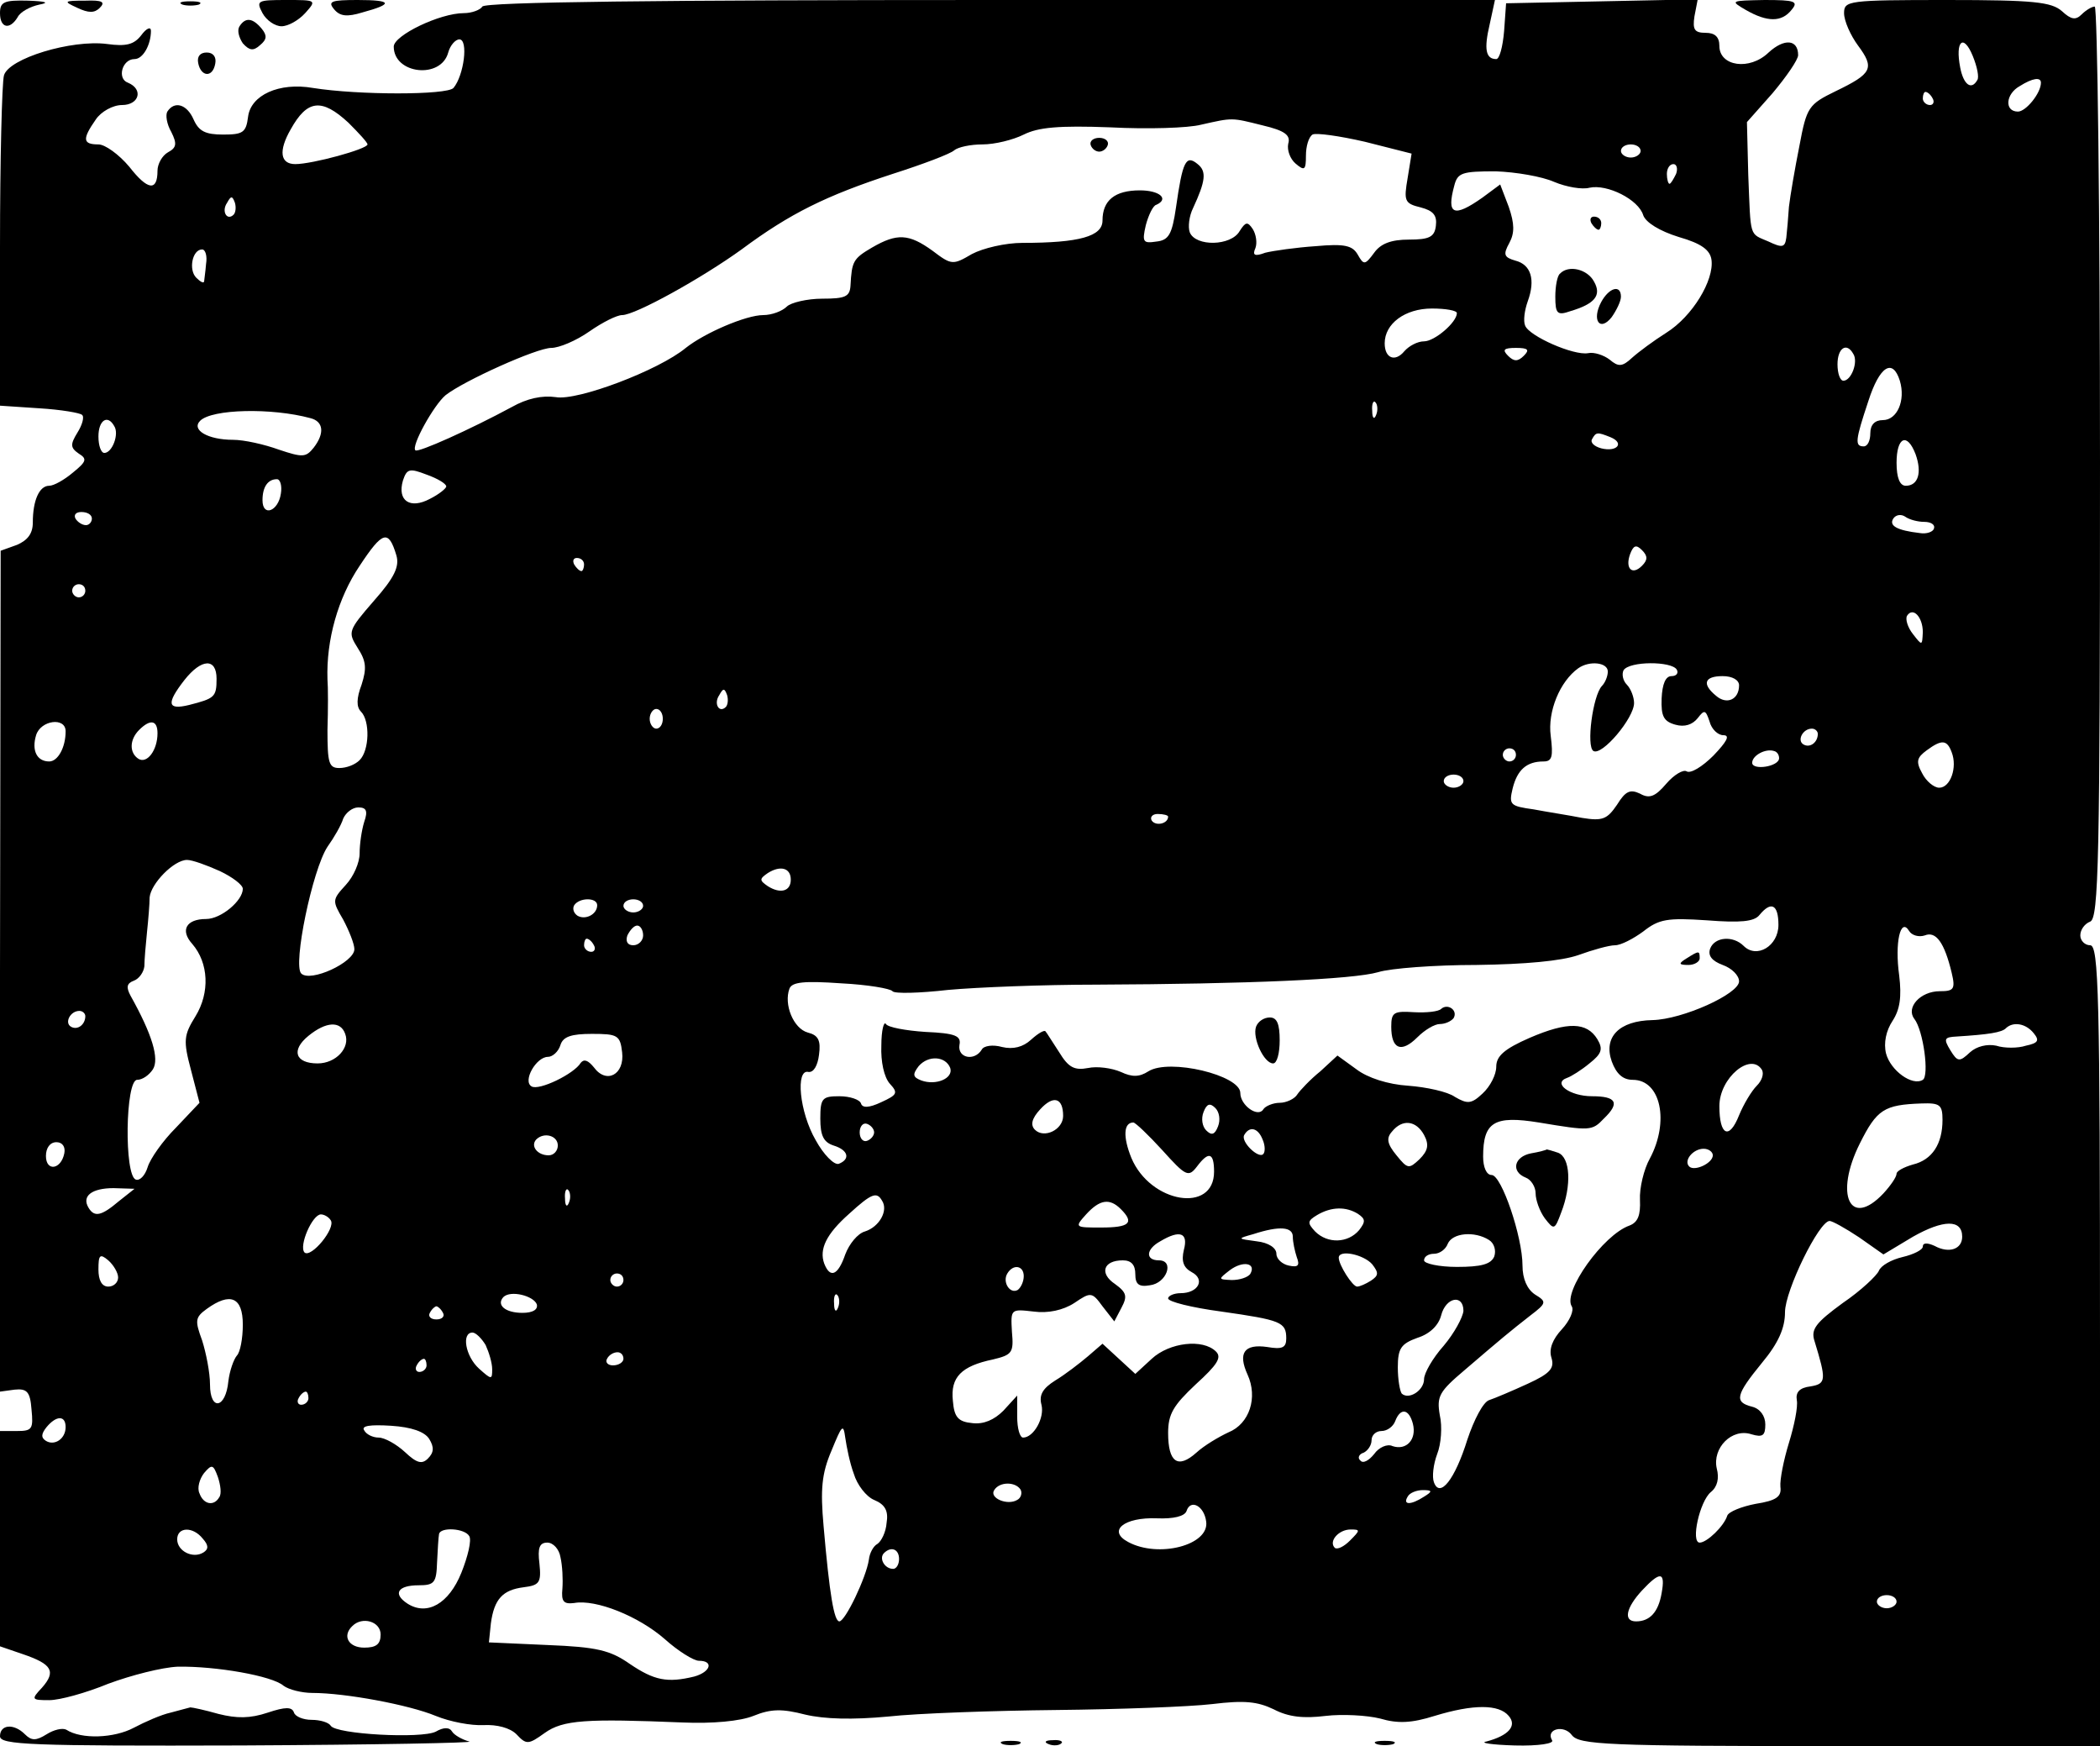 <?xml version="1.0" standalone="no"?>
<!DOCTYPE svg PUBLIC "-//W3C//DTD SVG 20010904//EN"
 "http://www.w3.org/TR/2001/REC-SVG-20010904/DTD/svg10.dtd">
<svg version="1.0" xmlns="http://www.w3.org/2000/svg"
 width="320pt" height="266pt" viewBox="0 0 320 266"
 preserveAspectRatio="xMidYMid meet">
<g transform="translate(0,266) scale(0.1,-0.1)"
fill="#000000" stroke="none">
<path d="M0 2640 c0 -23 15 -26 27 -6 4 8 19 16 33 19 16 3 10 5 -17 6 -37 1
-43 -2 -43 -19z"/>
<path d="M118 2648 c17 -8 26 -8 34 0 9 9 4 12 -22 11 -33 0 -34 -1 -12 -11z"/>
<path d="M278 2653 c6 -2 18 -2 25 0 6 3 1 5 -13 5 -14 0 -19 -2 -12 -5z"/>
<path d="M400 2640 c6 -11 19 -20 29 -20 10 0 26 9 36 20 18 20 17 20 -29 20
-44 0 -46 -1 -36 -20z"/>
<path d="M509 2646 c9 -11 20 -12 43 -5 48 13 46 19 -7 19 -40 0 -46 -2 -36
-14z"/>
<path d="M735 2650 c-3 -5 -16 -10 -28 -10 -37 0 -107 -34 -107 -51 0 -42 72
-50 83 -9 3 11 11 20 17 20 14 0 7 -55 -9 -74 -10 -11 -145 -11 -214 0 -52 9
-95 -11 -99 -44 -3 -24 -8 -27 -38 -27 -27 0 -37 5 -45 23 -10 23 -29 29 -40
12 -3 -5 -1 -19 6 -31 9 -18 8 -24 -5 -31 -9 -5 -16 -18 -16 -28 0 -32 -15
-30 -43 6 -16 19 -37 34 -47 34 -24 0 -25 8 -4 38 8 12 26 22 40 22 26 0 33
24 9 34 -17 6 -9 36 10 36 13 0 25 22 25 43 0 7 -7 4 -15 -7 -11 -14 -23 -17
-52 -13 -54 7 -150 -22 -157 -48 -3 -11 -6 -129 -6 -261 l0 -242 60 -4 c33 -2
62 -7 65 -10 4 -3 0 -16 -7 -27 -11 -18 -11 -23 2 -32 13 -8 12 -12 -9 -29
-13 -11 -29 -20 -36 -20 -15 0 -25 -22 -25 -56 0 -17 -8 -27 -24 -34 l-25 -9
-1 -640 0 -641 22 3 c19 2 24 -3 26 -30 3 -30 1 -33 -22 -33 l-26 0 0 -164 0
-164 35 -12 c44 -15 51 -26 29 -51 -17 -18 -16 -19 11 -19 16 0 56 11 90 25
35 13 82 25 106 26 58 1 144 -14 161 -29 8 -6 28 -11 44 -11 50 0 147 -18 188
-35 22 -9 54 -15 73 -14 20 1 40 -4 50 -14 15 -16 18 -16 43 2 28 20 63 22
210 16 46 -2 88 2 108 10 27 11 44 11 79 2 30 -7 72 -8 126 -3 45 5 161 9 257
10 96 1 203 5 237 9 49 6 69 4 94 -8 23 -12 46 -14 79 -10 25 3 63 1 83 -4 27
-8 48 -7 83 4 59 18 98 18 113 0 13 -15 0 -30 -34 -39 -11 -2 8 -5 43 -6 37
-1 61 3 57 8 -10 17 18 24 30 8 11 -15 52 -17 409 -17 l396 0 0 610 c0 536 -2
610 -15 610 -8 0 -15 7 -15 15 0 9 7 18 15 21 13 5 15 92 15 700 0 382 -4 694
-8 694 -4 0 -13 -5 -20 -12 -9 -9 -16 -8 -30 5 -16 14 -43 17 -175 17 -151 0
-157 -1 -157 -20 0 -12 10 -34 21 -49 26 -35 22 -43 -34 -70 -41 -20 -44 -24
-55 -83 -7 -35 -14 -76 -16 -93 -1 -16 -3 -38 -4 -47 -2 -15 -6 -16 -27 -6
-30 13 -27 4 -31 102 l-2 80 39 44 c21 25 39 51 39 58 0 24 -21 26 -45 4 -29
-28 -75 -21 -75 10 0 14 -7 20 -21 20 -17 0 -20 5 -17 25 l5 26 -146 -3 -146
-3 -3 -42 c-2 -24 -7 -43 -12 -43 -16 0 -19 15 -10 53 l8 37 -768 0 c-502 0
-771 -3 -775 -10z m2278 -112 c-9 -16 -21 -7 -26 19 -8 41 5 52 19 18 7 -17
10 -33 7 -37z m97 -4 c0 -16 -23 -44 -35 -44 -21 0 -19 27 3 39 19 12 32 14
32 5z m-165 -24 c3 -5 1 -10 -4 -10 -6 0 -11 5 -11 10 0 6 2 10 4 10 3 0 8 -4
11 -10z m-2414 -37 c16 -16 29 -30 29 -33 0 -7 -84 -30 -110 -30 -23 0 -26 20
-7 53 25 45 47 48 88 10z m1393 -4 c34 -8 43 -15 39 -28 -2 -10 3 -23 11 -30
14 -12 16 -10 16 12 0 14 4 28 10 32 5 3 41 -2 80 -11 l71 -18 -6 -37 c-6 -35
-5 -39 20 -45 19 -5 25 -12 23 -28 -2 -17 -10 -21 -41 -21 -27 0 -43 -6 -53
-20 -14 -19 -16 -19 -25 -3 -8 14 -20 17 -64 13 -30 -2 -65 -7 -77 -10 -16 -6
-20 -4 -15 7 3 8 1 21 -4 29 -8 12 -11 11 -20 -3 -13 -23 -67 -24 -76 -2 -3 8
-1 25 5 37 19 41 21 56 7 67 -18 15 -23 4 -33 -66 -6 -41 -11 -50 -30 -52 -20
-3 -22 -1 -16 25 4 15 11 30 16 31 20 9 5 22 -25 22 -38 0 -57 -15 -57 -46 0
-24 -35 -34 -122 -34 -26 0 -60 -8 -77 -17 -29 -17 -31 -17 -60 5 -36 26 -54
27 -92 5 -29 -17 -31 -21 -33 -58 -1 -17 -8 -20 -43 -20 -23 0 -48 -6 -54 -12
-7 -7 -23 -13 -36 -13 -26 0 -89 -27 -118 -50 -41 -34 -165 -81 -198 -75 -21
3 -44 -2 -67 -15 -63 -34 -143 -70 -147 -66 -7 6 28 69 46 84 28 22 139 72
161 72 12 0 38 11 58 25 20 14 42 25 50 25 20 0 121 56 182 100 74 55 129 82
230 115 47 15 89 31 94 36 6 5 25 9 43 9 19 0 47 7 63 15 22 11 53 14 132 11
57 -3 119 -1 138 4 49 11 46 11 94 -1z m576 -39 c0 -5 -7 -10 -15 -10 -8 0
-15 5 -15 10 0 6 7 10 15 10 8 0 15 -4 15 -10z m54 -35 c-4 -8 -8 -15 -10 -15
-2 0 -4 7 -4 15 0 8 4 15 10 15 5 0 7 -7 4 -15z m-186 -12 c19 -8 43 -12 54
-9 27 6 75 -18 82 -42 4 -11 25 -24 54 -33 35 -10 48 -20 50 -35 4 -31 -29
-86 -69 -111 -19 -12 -42 -29 -52 -38 -15 -14 -21 -14 -34 -3 -9 7 -24 12 -33
10 -22 -4 -90 26 -96 42 -3 7 -1 23 4 37 12 33 5 56 -19 62 -17 5 -19 9 -9 27
8 15 8 29 -1 55 l-13 34 -27 -20 c-44 -31 -55 -26 -43 18 5 20 12 22 63 22 31
-1 71 -8 89 -16z m-2012 -50 c-10 -10 -19 5 -10 18 6 11 8 11 12 0 2 -7 1 -15
-2 -18z m-42 -75 c-1 -13 -3 -25 -3 -27 -1 -3 -6 0 -12 6 -12 12 -6 43 9 43 5
0 8 -10 6 -22z m1906 -75 c0 -14 -34 -43 -50 -43 -10 0 -23 -7 -30 -15 -14
-17 -30 -11 -30 12 0 30 31 53 72 53 21 0 38 -3 38 -7z m102 -65 c-9 -9 -15
-9 -24 0 -9 9 -7 12 12 12 19 0 21 -3 12 -12z m502 3 c8 -12 -3 -41 -15 -41
-5 0 -9 11 -9 25 0 25 14 34 24 16z m71 -41 c9 -30 -4 -60 -26 -60 -12 0 -19
-7 -19 -20 0 -11 -4 -20 -10 -20 -14 0 -13 9 7 69 17 53 37 66 48 31z m-798
-52 c-3 -8 -6 -5 -6 6 -1 11 2 17 5 13 3 -3 4 -12 1 -19z m-1624 -5 c20 -5 22
-23 5 -45 -12 -15 -17 -15 -53 -3 -22 8 -53 15 -70 15 -38 0 -64 15 -50 29 18
18 109 20 168 4z m-299 -12 c8 -12 -3 -41 -15 -41 -5 0 -9 11 -9 25 0 25 14
34 24 16z m2280 -17 c22 -9 10 -23 -14 -17 -11 3 -17 9 -14 14 6 11 8 11 28 3z
m465 -26 c10 -28 4 -48 -15 -48 -9 0 -14 12 -14 35 0 39 16 47 29 13z m-2239
-49 c0 -3 -11 -12 -25 -19 -30 -16 -50 -3 -41 28 6 18 10 19 36 9 17 -6 30
-14 30 -18z m-252 -11 c-4 -27 -28 -36 -28 -10 0 20 8 32 22 32 5 0 8 -10 6
-22z m-288 -38 c0 -5 -4 -10 -9 -10 -6 0 -13 5 -16 10 -3 6 1 10 9 10 9 0 16
-4 16 -10z m2792 -5 c10 0 17 -4 15 -10 -1 -5 -11 -9 -22 -7 -34 4 -47 11 -40
22 4 6 12 7 18 3 7 -5 20 -8 29 -8z m-2328 -51 c5 -17 -3 -34 -34 -69 -40 -46
-40 -48 -25 -72 13 -20 14 -31 6 -56 -8 -21 -8 -34 -1 -41 14 -14 13 -59 -2
-74 -7 -7 -20 -12 -31 -12 -16 0 -18 8 -18 58 1 31 1 66 0 77 -2 60 16 124 49
173 35 53 44 56 56 16z m1898 -16 c-15 -15 -26 -4 -18 18 5 13 9 15 18 6 9 -9
9 -15 0 -24z m-1612 2 c0 -5 -2 -10 -4 -10 -3 0 -8 5 -11 10 -3 6 -1 10 4 10
6 0 11 -4 11 -10z m-760 -40 c0 -5 -4 -10 -10 -10 -5 0 -10 5 -10 10 0 6 5 10
10 10 6 0 10 -4 10 -10z m2800 -63 c-1 -21 -1 -21 -15 -3 -8 10 -12 23 -9 28
9 14 24 -2 24 -25z m-2600 -71 c0 -28 -3 -30 -42 -40 -33 -8 -35 2 -7 38 26
33 49 34 49 2z m2120 11 c0 -7 -4 -17 -9 -22 -14 -15 -24 -92 -13 -99 13 -8
62 50 62 73 0 9 -5 22 -11 28 -6 6 -8 16 -5 22 9 14 73 14 81 1 3 -5 0 -10 -8
-10 -9 0 -14 -12 -15 -34 -1 -27 3 -35 21 -40 14 -4 26 0 34 10 10 13 12 13
18 -5 3 -12 13 -21 21 -21 11 0 5 -10 -15 -31 -17 -17 -35 -28 -41 -24 -5 3
-19 -5 -31 -19 -17 -20 -26 -23 -40 -15 -15 7 -22 4 -35 -17 -15 -22 -22 -25
-53 -20 -20 4 -53 9 -74 13 -36 5 -38 7 -32 32 7 28 21 41 47 41 13 0 15 7 11
39 -5 37 14 83 42 103 17 12 45 9 45 -5z m200 -21 c0 -22 -19 -30 -35 -16 -22
18 -18 30 10 30 15 0 25 -6 25 -14z m-1544 -33 c-10 -10 -19 5 -10 18 6 11 8
11 12 0 2 -7 1 -15 -2 -18z m-96 -18 c0 -8 -4 -15 -10 -15 -5 0 -10 7 -10 15
0 8 5 15 10 15 6 0 10 -7 10 -15z m-910 -19 c0 -25 -12 -46 -25 -46 -19 0 -27
17 -20 40 7 23 45 28 45 6z m140 -3 c0 -26 -16 -47 -29 -39 -14 9 -14 29 1 44
17 17 28 15 28 -5z m2530 -1 c0 -13 -12 -22 -22 -16 -10 6 -1 24 13 24 5 0 9
-4 9 -8z m204 -28 c9 -23 -2 -54 -19 -54 -8 0 -20 10 -26 22 -10 18 -8 24 7
35 23 17 31 16 38 -3z m-664 -4 c0 -5 -4 -10 -10 -10 -5 0 -10 5 -10 10 0 6 5
10 10 10 6 0 10 -4 10 -10z m401 -5 c0 -13 -41 -19 -41 -7 0 11 20 22 33 18 5
-1 8 -6 8 -11z m-481 -35 c0 -5 -7 -10 -15 -10 -8 0 -15 5 -15 10 0 6 7 10 15
10 8 0 15 -4 15 -10z m-1675 -62 c-4 -13 -7 -34 -7 -48 0 -14 -9 -35 -21 -48
-21 -23 -21 -24 -4 -53 9 -17 17 -37 17 -45 0 -20 -67 -51 -81 -37 -13 13 17
158 40 193 10 14 21 33 24 43 4 9 14 17 23 17 12 0 15 -5 9 -22z m1225 8 c0
-11 -19 -15 -25 -6 -3 5 1 10 9 10 9 0 16 -2 16 -4z m-1445 -83 c19 -9 35 -21
35 -27 0 -18 -33 -46 -56 -46 -30 0 -40 -17 -21 -38 25 -29 27 -74 5 -110 -18
-29 -19 -37 -7 -82 l13 -50 -36 -38 c-20 -20 -39 -47 -43 -60 -4 -13 -12 -21
-18 -19 -18 6 -16 152 2 152 8 0 18 7 24 16 10 16 -1 53 -34 112 -7 13 -6 19
5 23 8 3 15 13 16 22 0 9 2 33 4 52 2 19 4 43 4 53 2 21 37 57 57 57 8 0 30
-8 50 -17z m870 -13 c0 -18 -16 -22 -35 -10 -13 9 -13 11 0 20 19 12 35 8 35
-10z m-295 -39 c0 -14 -18 -23 -30 -16 -6 4 -8 11 -5 16 8 12 35 12 35 0z m70
-1 c0 -5 -7 -10 -15 -10 -8 0 -15 5 -15 10 0 6 7 10 15 10 8 0 15 -4 15 -10z
m1730 -29 c0 -32 -33 -52 -53 -32 -16 16 -44 14 -51 -4 -4 -11 3 -19 19 -25
14 -5 25 -16 25 -25 0 -19 -86 -58 -132 -59 -51 -1 -75 -26 -62 -63 7 -19 17
-28 32 -28 43 0 56 -64 26 -120 -9 -16 -16 -45 -15 -63 1 -23 -3 -34 -16 -39
-40 -14 -102 -101 -88 -123 4 -6 -3 -22 -15 -35 -14 -15 -20 -30 -16 -43 5
-16 -1 -24 -36 -40 -24 -11 -50 -22 -59 -25 -9 -3 -23 -30 -33 -60 -19 -61
-42 -90 -51 -65 -3 8 -1 27 5 43 6 15 8 42 4 59 -5 29 -1 36 38 69 56 48 68
58 100 83 25 19 25 21 7 32 -12 8 -19 24 -19 44 0 44 -32 138 -47 138 -8 0
-13 12 -13 28 0 53 17 63 85 52 78 -13 81 -13 99 6 25 24 19 34 -18 34 -34 0
-61 20 -38 28 6 2 22 12 34 22 19 15 21 22 12 37 -16 26 -45 27 -103 2 -39
-17 -51 -28 -51 -44 0 -12 -9 -30 -21 -41 -17 -16 -23 -16 -42 -5 -11 8 -44
15 -71 17 -31 2 -62 12 -79 25 l-29 21 -26 -24 c-15 -12 -31 -29 -35 -35 -4
-7 -17 -13 -27 -13 -10 0 -22 -5 -25 -10 -8 -13 -35 6 -35 25 0 27 -108 53
-140 33 -14 -9 -25 -9 -42 -1 -14 6 -36 9 -50 6 -21 -4 -30 1 -44 24 -10 15
-19 30 -21 32 -2 2 -11 -3 -22 -13 -12 -11 -27 -15 -44 -11 -14 4 -28 2 -31
-4 -11 -18 -37 -13 -34 7 3 14 -6 18 -52 20 -30 2 -57 7 -60 12 -3 5 -7 -9 -7
-33 -1 -24 4 -48 13 -58 13 -14 11 -17 -13 -28 -19 -9 -29 -9 -31 -2 -2 6 -17
11 -33 11 -26 0 -29 -3 -29 -34 0 -26 5 -36 20 -41 23 -7 26 -21 8 -28 -7 -2
-23 14 -35 36 -25 43 -31 109 -11 104 8 -1 14 10 16 26 3 22 -1 30 -17 34 -22
6 -37 43 -28 67 4 10 22 12 79 8 40 -2 75 -8 78 -12 3 -4 41 -3 85 2 44 4 145
8 225 8 232 1 392 8 430 19 19 6 87 11 150 11 74 1 129 6 155 15 22 8 47 15
56 15 9 0 28 10 43 21 24 19 37 21 97 17 51 -4 72 -2 80 8 18 22 29 16 29 -15z
m-1730 -16 c0 -8 -7 -15 -15 -15 -9 0 -12 6 -9 15 4 8 10 15 15 15 5 0 9 -7 9
-15z m1953 0 c17 7 30 -11 41 -57 6 -25 3 -28 -18 -28 -30 0 -52 -25 -39 -42
14 -18 23 -87 13 -93 -16 -10 -49 14 -56 40 -4 16 0 35 10 50 11 17 14 36 10
69 -7 50 2 89 15 68 4 -7 15 -10 24 -7z m-2028 -15 c3 -5 1 -10 -4 -10 -6 0
-11 5 -11 10 0 6 2 10 4 10 3 0 8 -4 11 -10z m-775 -108 c0 -13 -12 -22 -22
-16 -10 6 -1 24 13 24 5 0 9 -4 9 -8z m396 -27 c8 -21 -14 -45 -42 -45 -34 0
-41 20 -14 42 27 22 49 23 56 3z m2573 1 c9 -11 7 -15 -12 -19 -12 -4 -33 -4
-45 0 -14 3 -30 -1 -40 -10 -16 -15 -19 -15 -30 3 -11 18 -9 20 10 21 47 3 69
6 75 13 11 10 30 7 42 -8z m-2151 -29 c4 -34 -24 -49 -43 -23 -9 11 -15 13
-20 7 -10 -17 -64 -43 -75 -36 -14 8 7 45 25 45 7 0 16 8 19 18 4 13 17 17 48
17 39 0 43 -2 46 -28z m500 -24 c5 -16 -22 -27 -44 -19 -13 5 -14 9 -4 22 15
17 41 15 48 -3z m1237 -3 c3 -6 0 -16 -8 -24 -8 -8 -20 -28 -27 -45 -15 -38
-30 -31 -30 14 0 43 48 83 65 55z m-1065 -70 c0 -21 -29 -35 -43 -21 -7 7 -5
17 8 31 20 22 35 18 35 -10z m236 -16 c-5 -13 -10 -14 -18 -6 -6 6 -8 18 -4
28 5 13 10 14 18 6 6 -6 8 -18 4 -28z m1104 10 c0 -37 -16 -61 -45 -68 -14 -4
-25 -10 -25 -14 0 -5 -9 -18 -20 -30 -51 -54 -75 -2 -36 76 26 52 37 59 94 61
28 1 32 -2 32 -25z m-1628 -19 c0 -5 -5 -11 -11 -13 -6 -2 -11 4 -11 13 0 9 5
15 11 13 6 -2 11 -8 11 -13z m439 -27 c36 -40 40 -42 53 -25 18 24 26 21 26
-8 0 -64 -97 -48 -126 21 -13 32 -12 54 3 54 3 0 23 -19 44 -42z m399 23 c8
-15 6 -24 -7 -37 -16 -15 -18 -15 -35 6 -14 17 -16 26 -7 36 16 20 37 17 49
-5z m-246 -7 c4 -9 4 -19 1 -22 -7 -8 -35 19 -29 29 8 14 21 11 28 -7z m-1074
-9 c0 -8 -6 -15 -14 -15 -17 0 -28 14 -19 24 12 12 33 6 33 -9z m-752 -12 c-5
-25 -28 -28 -28 -4 0 12 6 21 16 21 9 0 14 -7 12 -17z m2512 -3 c0 -12 -28
-25 -36 -17 -9 9 6 27 22 27 8 0 14 -5 14 -10z m-2429 -70 c-26 -22 -37 -25
-46 -10 -11 18 5 30 38 30 l32 -1 -24 -19z m686 -2 c-3 -8 -6 -5 -6 6 -1 11 2
17 5 13 3 -3 4 -12 1 -19z m477 3 c10 -15 -4 -40 -26 -47 -11 -3 -24 -19 -30
-35 -11 -32 -23 -37 -32 -14 -8 22 3 45 38 76 34 31 42 34 50 20z m364 -13
c21 -21 13 -28 -30 -28 -40 0 -41 0 -23 20 21 23 36 25 53 8z m361 -7 c12 -8
12 -12 2 -25 -17 -20 -48 -21 -67 -2 -12 13 -12 16 3 25 22 13 44 13 62 2z
m-1565 -10 c8 -12 -30 -58 -40 -49 -9 10 12 58 25 58 5 0 12 -4 15 -9z m2329
-26 l37 -26 45 27 c46 26 75 27 75 0 0 -19 -20 -26 -42 -14 -11 5 -18 5 -18
-1 0 -5 -14 -12 -31 -16 -17 -4 -33 -13 -36 -21 -3 -7 -27 -30 -55 -49 -41
-30 -49 -40 -43 -58 18 -59 18 -65 -6 -69 -17 -2 -23 -9 -21 -21 2 -10 -4 -39
-12 -65 -8 -26 -14 -56 -13 -67 2 -15 -6 -21 -38 -26 -21 -4 -41 -12 -43 -18
-5 -16 -31 -41 -42 -41 -14 0 0 63 17 77 10 8 13 21 9 36 -7 31 23 62 53 52
17 -5 21 -2 21 15 0 13 -8 24 -20 27 -28 7 -25 18 15 67 25 30 35 53 35 77 0
33 52 139 68 139 4 0 24 -11 45 -25z m-863 1 c0 -8 3 -22 6 -31 5 -13 2 -16
-12 -13 -10 2 -19 10 -19 18 0 9 -12 17 -30 19 -30 4 -30 4 -5 11 40 13 60 11
60 -4z m-166 -20 c-4 -17 -1 -27 12 -34 21 -11 10 -32 -17 -32 -10 0 -19 -4
-19 -8 0 -5 36 -14 81 -20 91 -13 99 -16 99 -41 0 -14 -6 -17 -29 -13 -35 5
-45 -9 -30 -42 16 -35 3 -75 -29 -88 -15 -7 -37 -20 -49 -31 -28 -25 -43 -15
-43 30 0 29 8 42 42 74 33 30 40 41 31 50 -20 20 -71 14 -98 -11 l-25 -23 -25
23 -25 23 -22 -19 c-13 -11 -35 -28 -50 -37 -19 -12 -25 -22 -21 -37 5 -20
-12 -50 -28 -50 -5 0 -9 14 -9 32 l0 32 -21 -23 c-14 -14 -30 -21 -47 -19 -22
2 -28 9 -30 34 -4 36 13 53 61 63 29 7 32 10 29 42 -2 35 -2 35 33 31 22 -3
45 2 62 13 25 17 27 17 43 -5 l18 -23 11 21 c9 17 8 23 -10 36 -24 16 -18 36
12 36 13 0 19 -7 19 -21 0 -15 5 -20 22 -17 26 3 38 38 14 38 -21 0 -20 17 2
29 30 18 43 13 36 -13z m465 15 c8 -5 11 -16 8 -25 -5 -12 -20 -16 -57 -16
-27 0 -50 5 -50 10 0 6 7 10 15 10 9 0 18 7 21 15 7 17 41 20 63 6z m-2089
-57 c0 -8 -7 -14 -15 -14 -10 0 -15 10 -15 26 0 22 2 25 15 14 8 -7 15 -19 15
-26z m1911 20 c10 -13 10 -17 -2 -25 -8 -5 -17 -9 -21 -9 -7 0 -28 33 -28 44
0 13 38 5 51 -10z m-186 -15 c-4 -5 -16 -9 -28 -9 -21 1 -21 1 -3 15 20 15 41
11 31 -6z m-345 -3 c0 -8 -4 -17 -9 -21 -12 -7 -24 12 -16 25 9 15 25 12 25
-4z m-610 -6 c0 -5 -4 -10 -10 -10 -5 0 -10 5 -10 10 0 6 5 10 10 10 6 0 10
-4 10 -10z m-132 -37 c2 -8 -6 -13 -22 -13 -26 0 -40 12 -29 24 11 11 46 2 51
-11z m459 -5 c-3 -8 -6 -5 -6 6 -1 11 2 17 5 13 3 -3 4 -12 1 -19z m-907 -26
c0 -21 -4 -42 -9 -47 -5 -6 -11 -23 -13 -39 -4 -42 -28 -46 -28 -5 0 18 -6 48
-12 67 -11 30 -11 35 7 48 36 26 55 18 55 -24z m1860 21 c-1 -10 -14 -34 -30
-53 -17 -19 -30 -42 -30 -51 0 -17 -23 -32 -34 -22 -3 4 -6 22 -6 40 0 29 5
36 30 45 19 6 32 19 36 34 7 28 34 33 34 7z m-1555 -3 c3 -5 -1 -10 -10 -10
-9 0 -13 5 -10 10 3 6 8 10 10 10 2 0 7 -4 10 -10z m65 -49 c5 -11 10 -27 10
-37 0 -16 -1 -16 -20 1 -21 19 -27 55 -10 55 5 0 14 -9 20 -19z m210 -21 c0
-5 -7 -10 -16 -10 -8 0 -12 5 -9 10 3 6 10 10 16 10 5 0 9 -4 9 -10z m-300
-10 c0 -5 -5 -10 -11 -10 -5 0 -7 5 -4 10 3 6 8 10 11 10 2 0 4 -4 4 -10z
m-180 -50 c0 -5 -5 -10 -11 -10 -5 0 -7 5 -4 10 3 6 8 10 11 10 2 0 4 -4 4
-10z m1683 -39 c6 -24 -10 -41 -31 -34 -8 4 -21 -2 -28 -12 -8 -10 -17 -15
-21 -10 -5 4 -2 10 5 12 6 3 12 11 12 19 0 8 7 14 15 14 9 0 18 7 21 15 8 21
21 19 27 -4z m-2053 -5 c0 -18 -17 -29 -30 -21 -8 5 -7 11 1 21 15 18 29 18
29 0z m554 -18 c8 -13 7 -21 -2 -30 -9 -9 -17 -7 -35 10 -13 12 -31 22 -40 22
-9 0 -19 5 -22 11 -5 7 9 9 41 7 31 -2 51 -9 58 -20z m647 -53 c5 -17 19 -35
31 -40 17 -7 22 -17 19 -35 -1 -14 -8 -28 -14 -32 -6 -3 -12 -14 -13 -24 -4
-27 -36 -94 -45 -94 -8 0 -15 41 -24 145 -5 56 -3 80 12 115 16 39 18 42 21
20 2 -14 7 -39 13 -55z m-967 -36 c-8 -14 -24 -11 -30 6 -4 8 0 22 7 31 12 14
14 13 21 -6 4 -12 6 -26 2 -31z m1221 12 c3 -5 1 -13 -5 -16 -15 -9 -43 3 -35
15 8 13 32 13 40 1z m615 -11 c-20 -13 -33 -13 -25 0 3 6 14 10 23 10 15 0 15
-2 2 -10z m-332 -38 c5 -36 -73 -56 -119 -31 -32 17 -6 38 44 36 25 -1 42 3
45 11 6 19 27 8 30 -16z m-1529 -26 c9 -10 9 -16 1 -21 -16 -10 -40 2 -40 20
0 19 24 20 39 1z m406 4 c4 -6 -2 -31 -12 -56 -19 -47 -52 -66 -82 -47 -23 15
-15 28 17 28 24 0 27 4 28 35 1 19 2 38 3 43 2 11 39 9 46 -3z m1342 -7 c-9
-9 -19 -14 -23 -11 -10 10 6 28 24 28 15 0 15 -1 -1 -17z m-1203 -25 c3 -13 4
-34 3 -48 -2 -20 2 -24 18 -22 33 6 98 -20 138 -55 20 -18 44 -33 52 -33 23 0
18 -17 -7 -24 -41 -10 -61 -6 -98 19 -30 21 -50 26 -126 29 l-89 4 3 29 c5 37
18 51 50 55 24 3 27 7 24 36 -3 24 0 32 12 32 9 0 18 -10 20 -22z m516 -3 c0
-8 -4 -15 -9 -15 -13 0 -22 16 -14 24 11 11 23 6 23 -9z m1162 -52 c-5 -29
-18 -43 -39 -43 -20 0 -15 21 9 47 28 30 36 29 30 -4z m358 -13 c0 -5 -7 -10
-15 -10 -8 0 -15 5 -15 10 0 6 7 10 15 10 8 0 15 -4 15 -10z m-2310 -50 c0
-15 -7 -20 -25 -20 -24 0 -34 18 -18 33 15 15 43 7 43 -13z"/>
<path d="M1662 2439 c2 -6 8 -10 13 -10 5 0 11 4 13 10 2 6 -4 11 -13 11 -9 0
-15 -5 -13 -11z"/>
<path d="M2425 2320 c3 -5 8 -10 11 -10 2 0 4 5 4 10 0 6 -5 10 -11 10 -5 0
-7 -4 -4 -10z"/>
<path d="M2377 2243 c-4 -3 -7 -19 -7 -35 0 -26 3 -29 23 -22 37 11 48 24 36
45 -10 19 -39 26 -52 12z"/>
<path d="M2440 2200 c-15 -28 -2 -46 16 -23 7 10 14 24 14 31 0 19 -18 14 -30
-8z"/>
<path d="M2570 1200 c-13 -8 -12 -10 3 -10 9 0 17 5 17 10 0 12 -1 12 -20 0z"/>
<path d="M2196 1123 c-4 -4 -22 -6 -41 -5 -31 2 -35 0 -35 -22 0 -34 15 -41
40 -16 11 11 26 20 34 20 8 0 17 4 21 9 7 12 -9 23 -19 14z"/>
<path d="M1914 1096 c-6 -17 12 -56 26 -56 6 0 10 16 10 35 0 25 -4 35 -15 35
-9 0 -18 -6 -21 -14z"/>
<path d="M2333 903 c-26 -5 -31 -28 -8 -37 8 -3 15 -14 15 -24 0 -10 6 -27 14
-38 14 -18 15 -18 25 9 16 41 14 84 -5 91 -9 3 -16 5 -17 5 -1 -1 -12 -4 -24
-6z"/>
<path d="M2660 2645 c33 -19 55 -19 70 0 11 13 5 15 -41 15 -52 -1 -53 -1 -29
-15z"/>
<path d="M365 2620 c-4 -6 -1 -17 5 -26 10 -11 16 -12 26 -3 11 9 11 15 3 25
-14 17 -25 18 -34 4z"/>
<path d="M302 2564 c4 -21 22 -23 26 -1 2 10 -3 17 -13 17 -10 0 -15 -6 -13
-16z"/>
<path d="M260 51 c-14 -3 -39 -14 -56 -23 -30 -16 -80 -18 -103 -3 -6 3 -19 0
-30 -7 -16 -10 -23 -10 -33 0 -17 17 -38 15 -38 -3 0 -13 47 -15 368 -14 202
1 358 4 347 6 -11 3 -23 10 -26 15 -4 7 -13 7 -25 0 -22 -11 -152 -4 -160 9
-3 5 -16 9 -29 9 -13 0 -25 5 -27 11 -3 9 -13 9 -40 0 -27 -9 -47 -9 -75 -2
-21 6 -40 10 -43 10 -3 -1 -16 -4 -30 -8z"/>
<path d="M1528 3 c6 -2 18 -2 25 0 6 3 1 5 -13 5 -14 0 -19 -2 -12 -5z"/>
<path d="M1598 3 c7 -3 16 -2 19 1 4 3 -2 6 -13 5 -11 0 -14 -3 -6 -6z"/>
<path d="M2098 3 c6 -2 18 -2 25 0 6 3 1 5 -13 5 -14 0 -19 -2 -12 -5z"/>
</g>
</svg>
